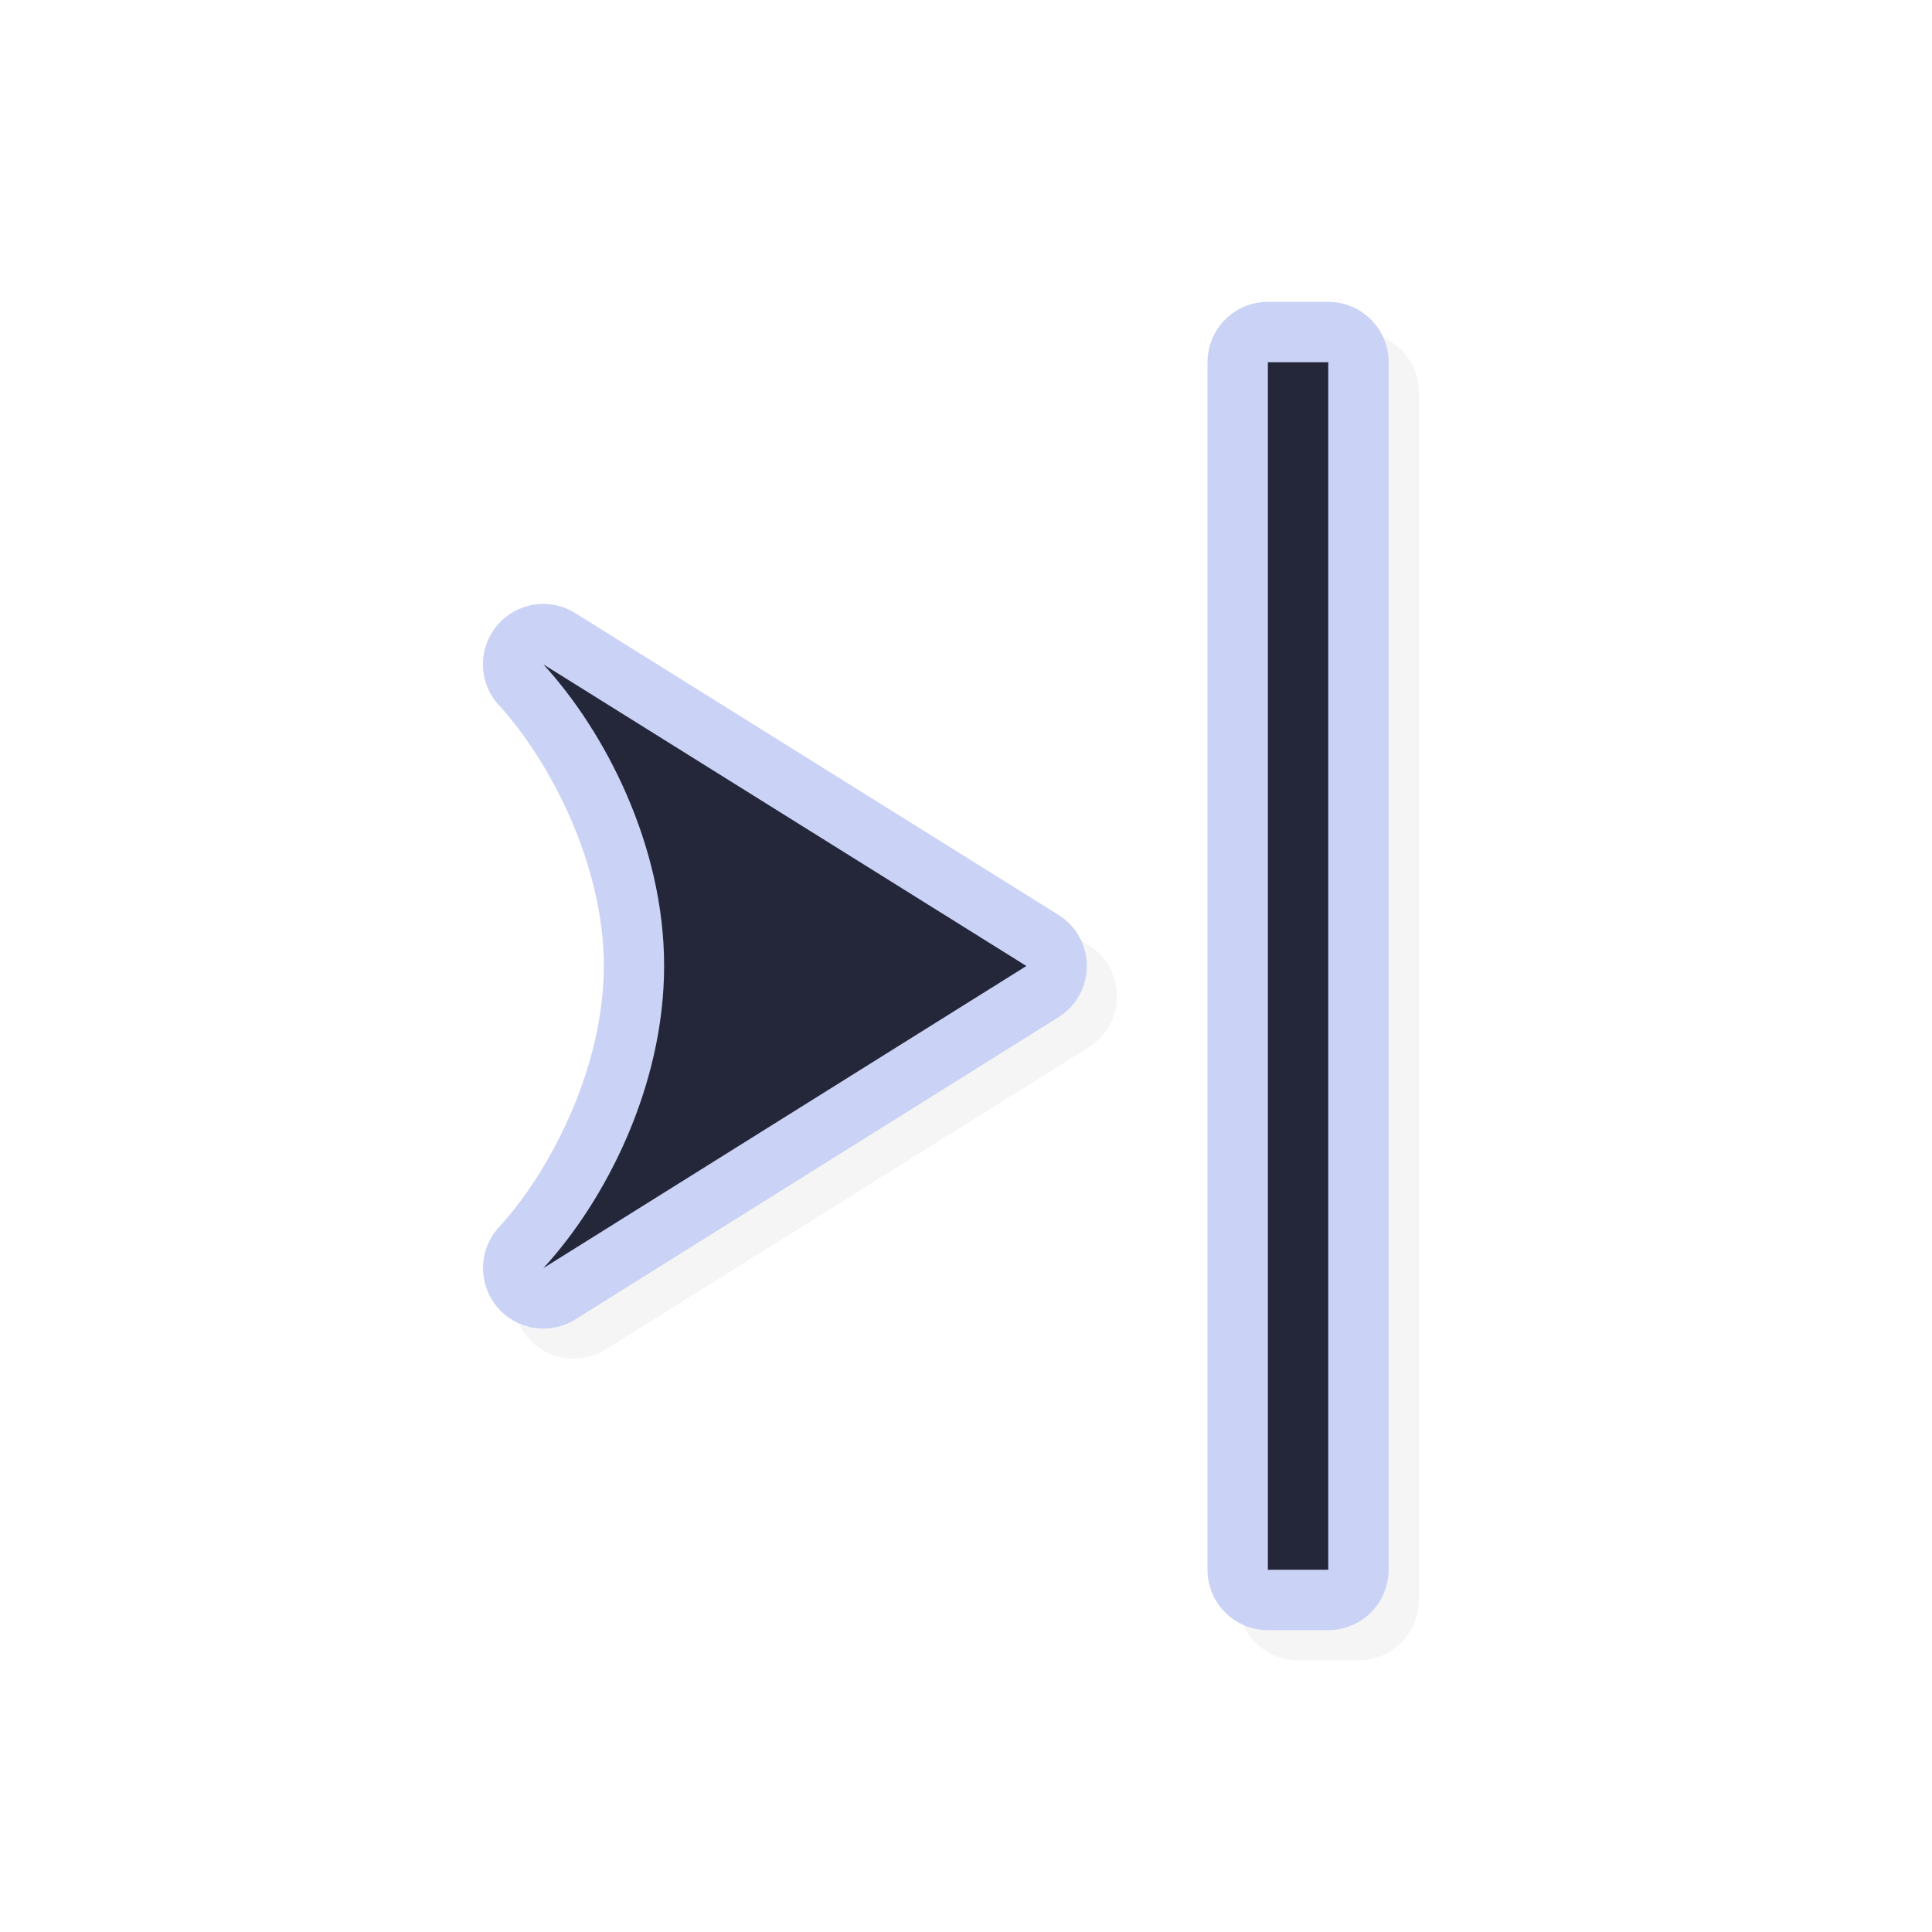 <svg xmlns="http://www.w3.org/2000/svg" width="32" height="32">
    <defs>
        <filter id="a" width="1.178" height="1.121" x="-.089" y="-.061" style="color-interpolation-filters:sRGB">
            <feGaussianBlur stdDeviation=".555"/>
        </filter>
    </defs>
    <path d="M8.5 11.545a1 1 0 0 1 1.53-.889l8 4.996a1 1 0 0 1 .002 1.696l-8 5.004a1 1 0 0 1-1.531-.819 1 1 0 0 1 .263-.707c.853-.926 1.736-2.647 1.737-4.326 0-1.675-.887-3.39-1.738-4.32a1 1 0 0 1-.262-.635m12-5.045a1 1 0 0 1 1-1h1a1 1 0 0 1 1 1v20a1 1 0 0 1-1 1h-1a1 1 0 0 1-1-1z" style="color:#000;font-style:normal;font-variant:normal;font-weight:400;font-stretch:normal;font-size:medium;line-height:normal;font-family:sans-serif;font-variant-ligatures:normal;font-variant-position:normal;font-variant-caps:normal;font-variant-numeric:normal;font-variant-alternates:normal;font-feature-settings:normal;text-indent:0;text-align:start;text-decoration:none;text-decoration-line:none;text-decoration-style:solid;text-decoration-color:#000;letter-spacing:normal;word-spacing:normal;text-transform:none;writing-mode:lr-tb;direction:ltr;text-orientation:mixed;dominant-baseline:auto;baseline-shift:baseline;text-anchor:start;white-space:normal;shape-padding:0;clip-rule:nonzero;display:inline;overflow:visible;visibility:visible;opacity:.2;isolation:auto;mix-blend-mode:normal;color-interpolation:sRGB;color-interpolation-filters:linearRGB;solid-color:#000;solid-opacity:1;vector-effect:none;fill:#000;fill-opacity:1;fill-rule:nonzero;stroke:none;stroke-width:2;stroke-linecap:round;stroke-linejoin:round;stroke-miterlimit:4;stroke-dasharray:none;stroke-dashoffset:0;stroke-opacity:1;paint-order:normal;color-rendering:auto;image-rendering:auto;shape-rendering:auto;text-rendering:auto;enable-background:accumulate;filter:url(#a)"/>
    <path d="M8 11.045a1 1 0 0 1 1.53-.889l8 4.996a1 1 0 0 1 .002 1.696l-8 5.004a1 1 0 0 1-1.531-.819 1 1 0 0 1 .263-.707C9.117 19.4 10 17.68 10.001 16c0-1.675-.887-3.39-1.738-4.32A1 1 0 0 1 8 11.045M20 6a1 1 0 0 1 1-1h1a1 1 0 0 1 1 1v20a1 1 0 0 1-1 1h-1a1 1 0 0 1-1-1z" style="color:#000;font-style:normal;font-variant:normal;font-weight:400;font-stretch:normal;font-size:medium;line-height:normal;font-family:sans-serif;font-variant-ligatures:normal;font-variant-position:normal;font-variant-caps:normal;font-variant-numeric:normal;font-variant-alternates:normal;font-feature-settings:normal;text-indent:0;text-align:start;text-decoration:none;text-decoration-line:none;text-decoration-style:solid;text-decoration-color:#000;letter-spacing:normal;word-spacing:normal;text-transform:none;writing-mode:lr-tb;direction:ltr;text-orientation:mixed;dominant-baseline:auto;baseline-shift:baseline;text-anchor:start;white-space:normal;shape-padding:0;clip-rule:nonzero;display:inline;overflow:visible;visibility:visible;opacity:1;isolation:auto;mix-blend-mode:normal;color-interpolation:sRGB;color-interpolation-filters:linearRGB;solid-color:#000;solid-opacity:1;vector-effect:none;fill:#cad3f5;fill-opacity:1;fill-rule:nonzero;stroke:none;stroke-width:2;stroke-linecap:round;stroke-linejoin:round;stroke-miterlimit:4;stroke-dasharray:none;stroke-dashoffset:0;stroke-opacity:1;paint-order:normal;color-rendering:auto;image-rendering:auto;shape-rendering:auto;text-rendering:auto;enable-background:accumulate"/>
    <path d="M9 11.004 17 16l-8 5.004c1.02-1.109 1.999-3 2-5.004s-.985-3.888-2-4.996M21 6h1v20h-1z" style="opacity:1;fill:#24273a;fill-opacity:1;stroke:none;stroke-width:0;stroke-linecap:round;stroke-linejoin:round;stroke-miterlimit:4;stroke-dasharray:none;stroke-dashoffset:0;stroke-opacity:1;paint-order:normal"/>
    <path
    id="hotspot"
    d="m 21,15.5 h 1 v 1 h -1 z"
    display="none"
    fill="#333333"
    stroke-width="1.19" />
</svg>
